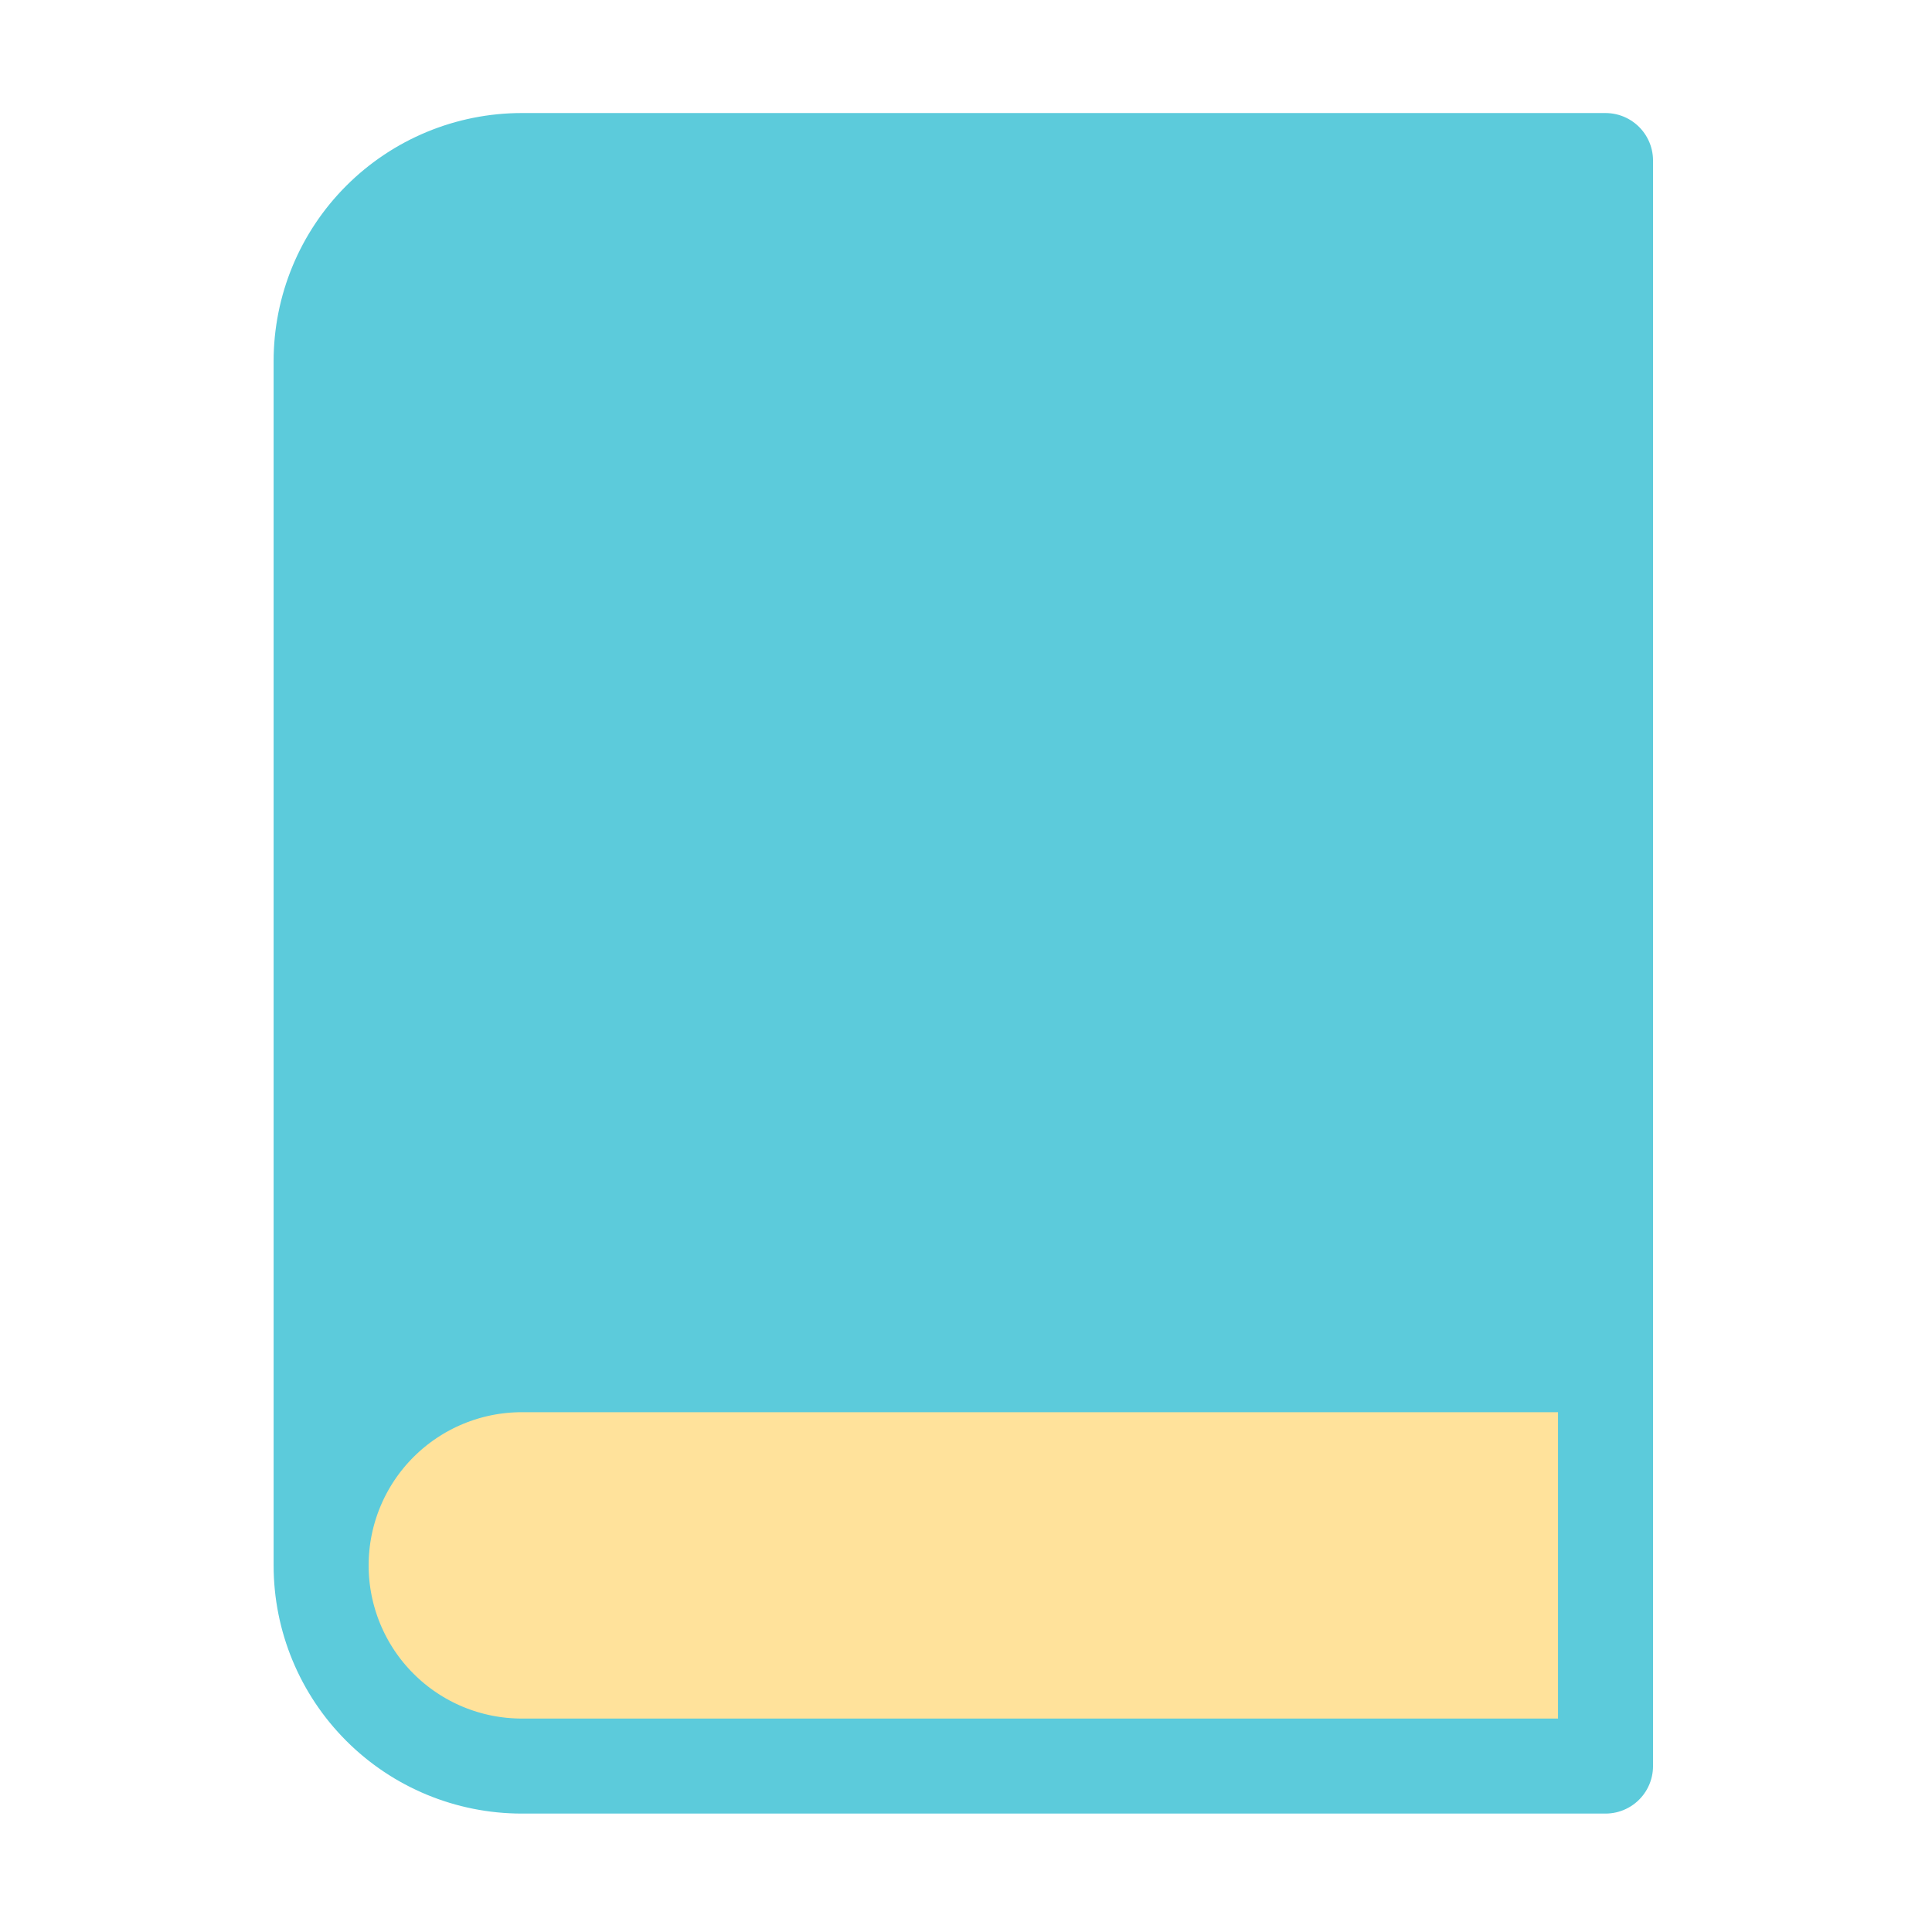<svg width="61" height="61" viewBox="0 0 61 61" fill="none" xmlns="http://www.w3.org/2000/svg">
<path d="M10.139 49.425C10.139 47.744 10.806 46.133 11.995 44.944C13.183 43.756 14.795 43.088 16.475 43.088H50.692V5.069H16.475C14.795 5.069 13.183 5.737 11.995 6.925C10.806 8.113 10.139 9.725 10.139 11.406V49.425Z" fill="#5CCBDB"/>
<path d="M11.995 44.944C10.806 46.133 10.139 47.744 10.139 49.425C10.139 51.105 10.806 52.717 11.995 53.905C13.183 55.094 14.795 55.761 16.475 55.761H50.692V43.088H16.475C14.795 43.088 13.183 43.756 11.995 44.944Z" fill="#FFE29B"/>
<path d="M10.139 49.425C10.139 47.744 10.806 46.132 11.995 44.944C13.183 43.756 14.795 43.088 16.475 43.088H50.692M10.139 49.425C10.139 51.105 10.806 52.717 11.995 53.905C13.183 55.094 14.795 55.761 16.475 55.761H50.692M10.139 49.425V11.406C10.139 9.725 10.806 8.113 11.995 6.925C13.183 5.737 14.795 5.069 16.475 5.069H50.692M50.692 43.088V5.069M50.692 43.088V55.761M50.692 5.069V55.761" stroke="#5CCBDB" stroke-width="3" stroke-linecap="round" stroke-linejoin="round"/>
</svg>
